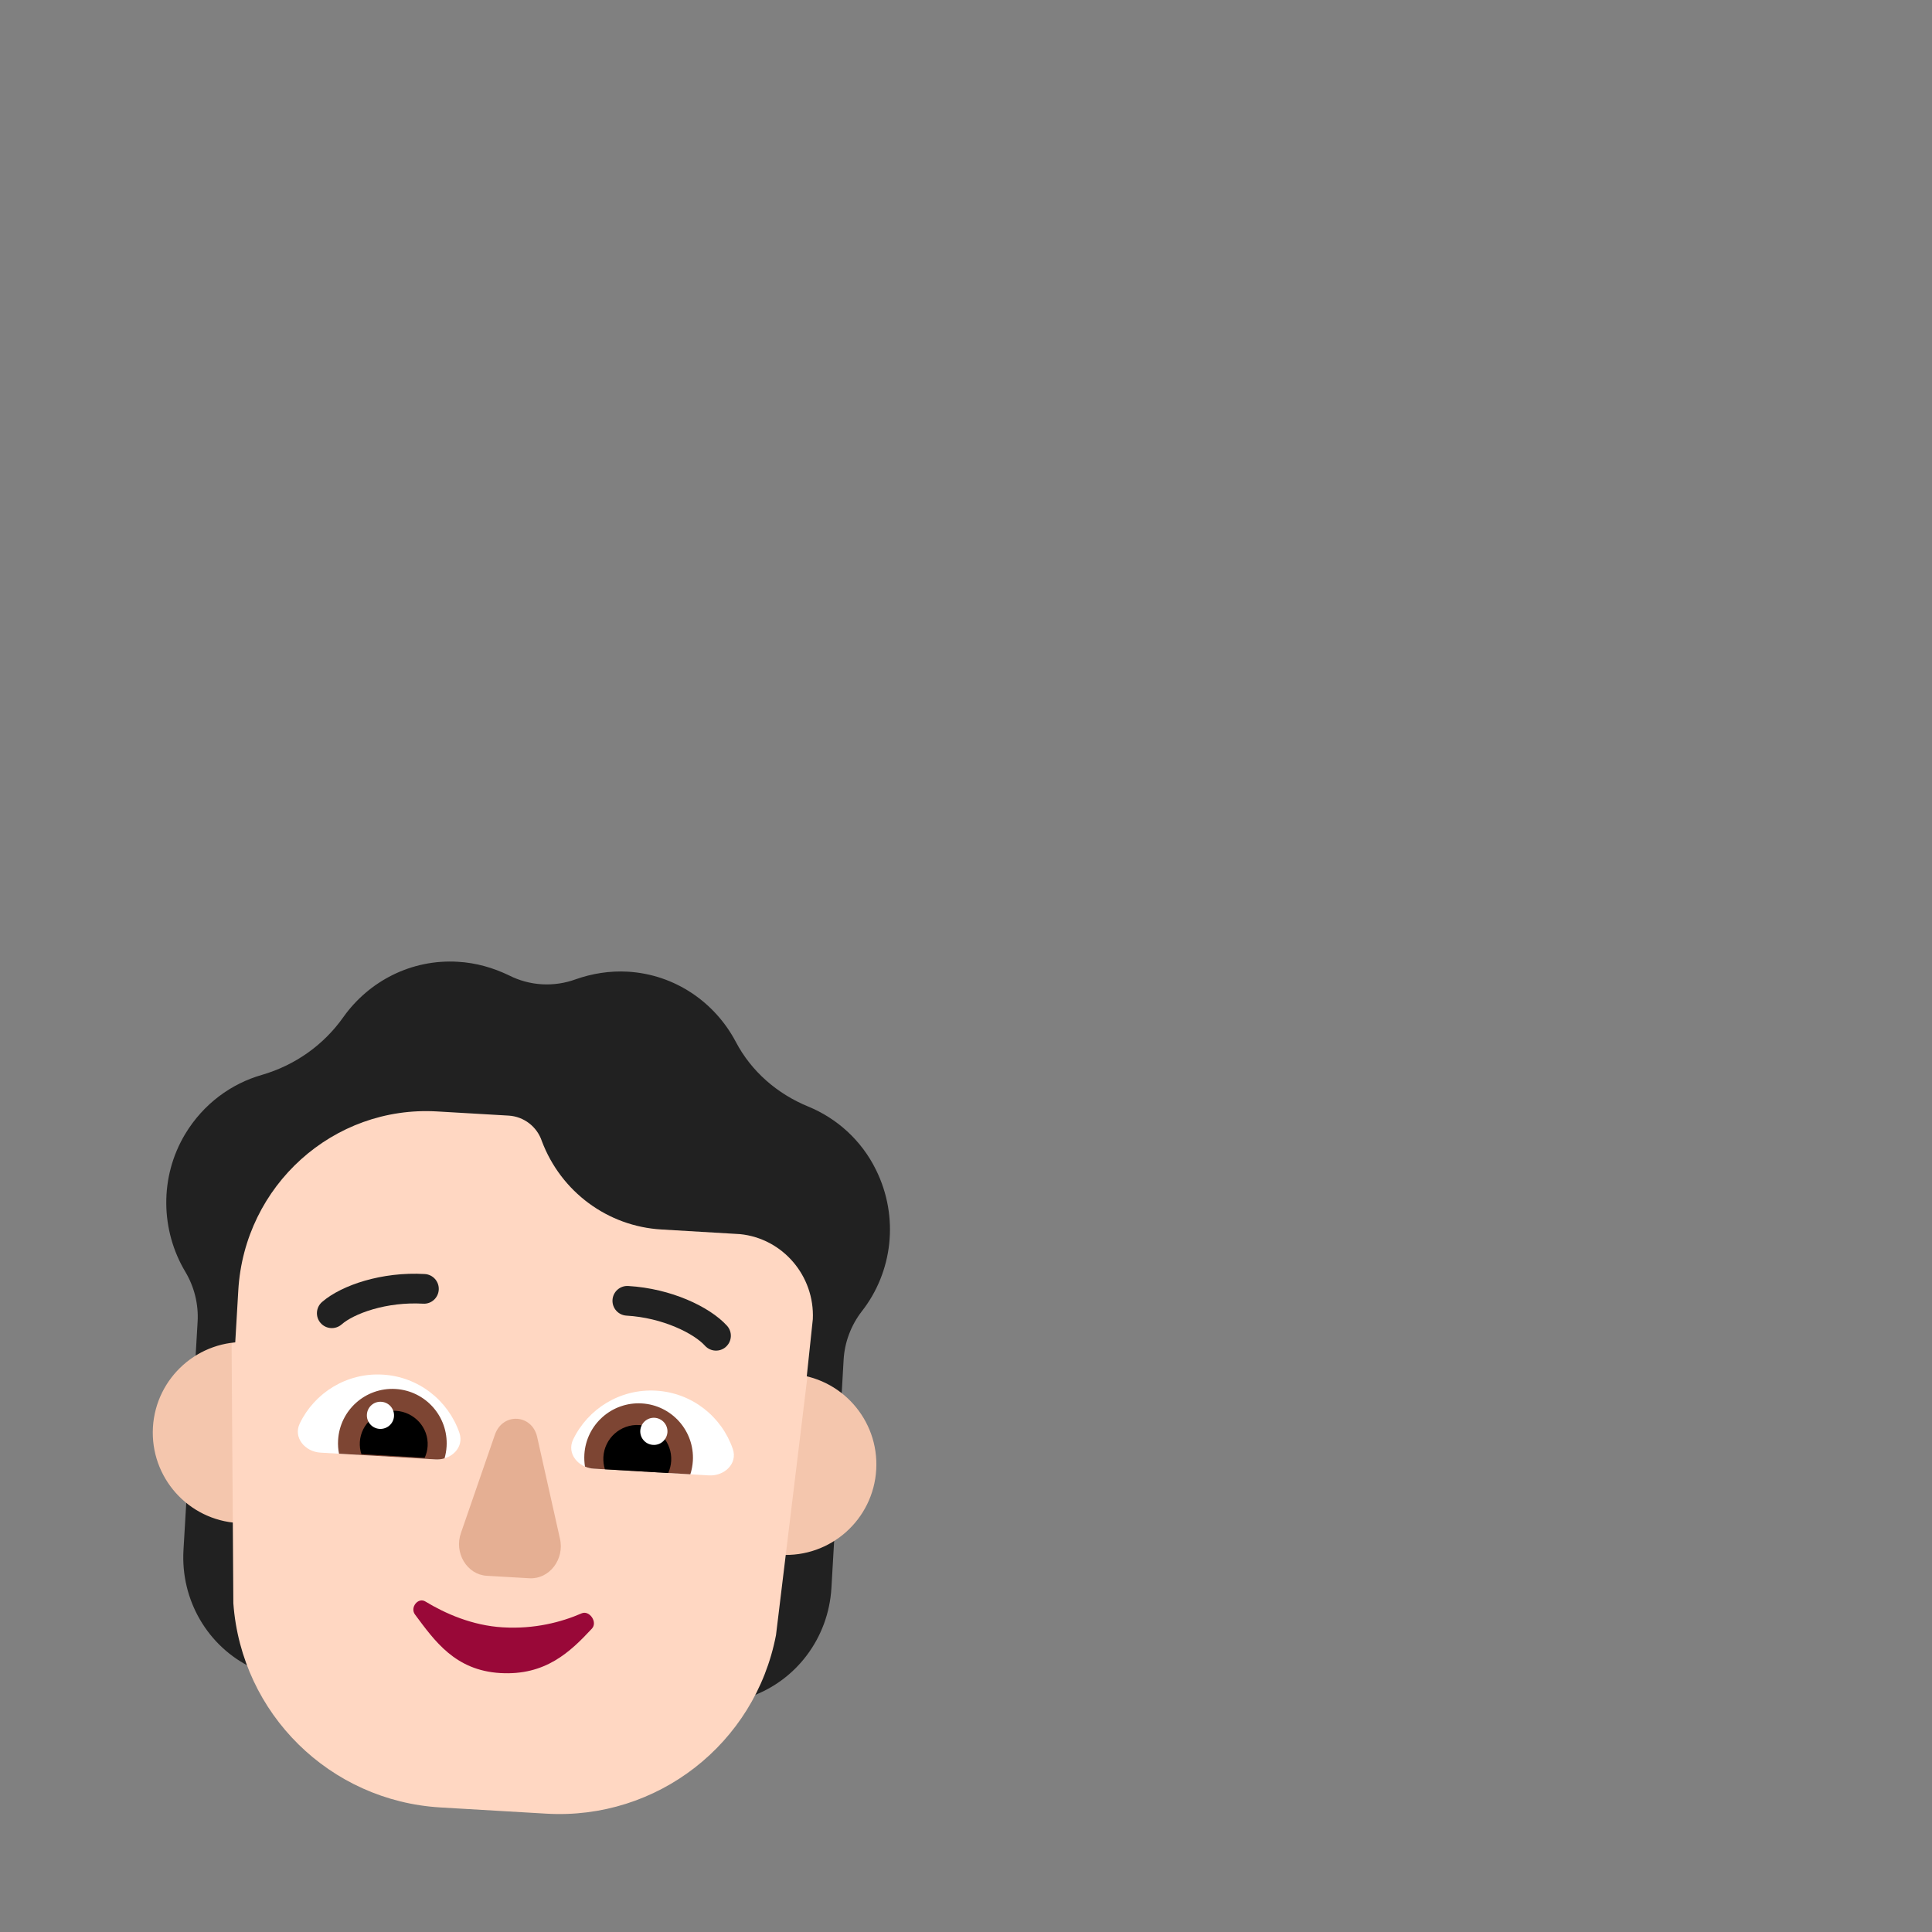 <svg width="32" height="32" viewBox="0 0 32 32" fill="none" xmlns="http://www.w3.org/2000/svg">
<rect x="0" y="0" width="32" height="32" fill="#808080" stroke="none"/>
<path d="M14.509 19.376C14.266 18.881 13.856 18.521 13.387 18.328C12.874 18.118 12.445 17.747 12.187 17.256C11.844 16.605 11.183 16.14 10.398 16.094C10.097 16.077 9.807 16.125 9.539 16.219C9.174 16.353 8.774 16.33 8.428 16.154C8.168 16.029 7.885 15.947 7.584 15.93C6.809 15.884 6.109 16.254 5.688 16.845C5.359 17.312 4.884 17.644 4.34 17.803C3.831 17.948 3.37 18.282 3.069 18.78C2.635 19.501 2.663 20.384 3.069 21.064C3.218 21.313 3.29 21.603 3.273 21.892L3.24 22.459C3.434 22.339 3.896 22.241 3.896 22.241C3.896 22.241 10.941 21.231 13.363 22.802C13.363 22.802 13.774 22.951 13.941 23.082L13.973 22.52C13.99 22.23 14.096 21.951 14.273 21.721C14.781 21.075 14.899 20.165 14.509 19.376Z" fill="#212121"/>
<path d="M4.177 24.807C3.865 24.778 3.318 24.992 3.09 24.807L3.039 25.673C2.99 26.504 3.442 27.274 4.177 27.625C4.038 27.278 3.951 26.904 3.919 26.508L4.177 24.807Z" fill="#212121"/>
<path d="M12.799 24.807C13.111 24.815 13.574 25.593 13.821 25.436L13.771 26.302C13.722 27.133 13.183 27.845 12.413 28.108C12.591 27.78 12.721 27.418 12.799 27.029V24.807Z" fill="#212121"/>
<path d="M5.528 23.816C5.48 24.643 4.77 25.274 3.943 25.226C3.116 25.177 2.485 24.468 2.533 23.64C2.582 22.814 3.292 22.182 4.119 22.231C4.946 22.279 5.577 22.989 5.528 23.816Z" fill="#F4C6AD"/>
<path d="M14.513 24.343C14.464 25.17 13.755 25.801 12.928 25.752C12.101 25.704 11.469 24.994 11.518 24.167C11.566 23.34 12.276 22.709 13.103 22.758C13.93 22.806 14.561 23.516 14.513 24.343Z" fill="#F4C6AD"/>
<path d="M3.836 22.247L3.865 26.555C3.998 28.386 5.465 29.829 7.295 29.937L9.051 30.04C10.882 30.147 12.507 28.885 12.853 27.082L13.373 22.805C13.37 22.804 13.366 22.803 13.362 22.802L13.463 21.849C13.495 21.134 12.966 20.512 12.257 20.441L10.954 20.364C10.066 20.312 9.292 19.741 8.975 18.901C8.895 18.661 8.677 18.493 8.425 18.478L7.241 18.409C5.523 18.308 4.049 19.634 3.947 21.371L3.896 22.241C3.876 22.242 3.856 22.244 3.836 22.247Z" fill="#FFD7C2"/>
<path d="M8.2 23.755L7.636 25.387C7.516 25.719 7.734 26.081 8.063 26.1L8.768 26.141C9.097 26.16 9.355 25.827 9.274 25.483L8.896 23.796C8.808 23.422 8.332 23.394 8.2 23.755Z" fill="#E5AF93"/>
<path d="M8.33 26.954C7.823 26.925 7.374 26.725 7.044 26.525C6.926 26.453 6.786 26.624 6.874 26.742C7.199 27.178 7.538 27.667 8.286 27.711C9.033 27.755 9.443 27.363 9.803 26.976C9.905 26.868 9.761 26.666 9.634 26.722C9.298 26.868 8.853 26.985 8.33 26.954Z" fill="#990838"/>
<path d="M7.211 24.172C7.469 24.187 7.693 23.977 7.609 23.732C7.426 23.2 6.936 22.803 6.339 22.768C5.742 22.733 5.209 23.07 4.965 23.577C4.853 23.81 5.051 24.045 5.308 24.06L7.211 24.172Z" fill="white"/>
<path d="M9.837 24.326C9.579 24.311 9.381 24.076 9.493 23.843C9.737 23.335 10.27 22.999 10.867 23.034C11.464 23.069 11.954 23.465 12.137 23.998C12.222 24.242 11.998 24.452 11.74 24.437L9.837 24.326Z" fill="white"/>
<path d="M5.6 23.852C5.595 23.93 5.601 24.006 5.615 24.078L7.212 24.172C7.264 24.175 7.315 24.169 7.363 24.155C7.381 24.092 7.393 24.026 7.397 23.957C7.426 23.461 7.047 23.035 6.551 23.006C6.055 22.977 5.629 23.356 5.6 23.852Z" fill="#7D4533"/>
<path d="M11.476 24.197C11.471 24.274 11.457 24.349 11.434 24.419L9.838 24.326C9.785 24.323 9.735 24.311 9.689 24.291C9.679 24.226 9.675 24.159 9.679 24.091C9.708 23.595 10.134 23.216 10.63 23.245C11.126 23.274 11.505 23.7 11.476 24.197Z" fill="#7D4533"/>
<path d="M5.96 23.884C5.956 23.954 5.965 24.022 5.986 24.085L7.034 24.146C7.062 24.086 7.079 24.02 7.083 23.95C7.101 23.646 6.864 23.385 6.554 23.367C6.244 23.349 5.978 23.581 5.96 23.884Z" fill="black"/>
<path d="M11.117 24.198C11.113 24.269 11.095 24.337 11.068 24.398L10.019 24.336C9.999 24.272 9.99 24.203 9.994 24.132C10.012 23.822 10.278 23.585 10.588 23.603C10.898 23.622 11.135 23.888 11.117 24.198Z" fill="black"/>
<path d="M6.288 23.667C6.412 23.674 6.519 23.58 6.526 23.456C6.533 23.331 6.439 23.225 6.314 23.218C6.19 23.21 6.084 23.305 6.077 23.429C6.069 23.553 6.164 23.66 6.288 23.667Z" fill="white"/>
<path d="M10.817 23.932C10.693 23.925 10.598 23.819 10.605 23.695C10.613 23.571 10.719 23.476 10.843 23.483C10.967 23.491 11.062 23.597 11.055 23.721C11.047 23.845 10.941 23.94 10.817 23.932Z" fill="white"/>
<path d="M5.658 21.937C5.753 21.853 5.934 21.756 6.18 21.685C6.422 21.615 6.71 21.576 7.007 21.593C7.143 21.602 7.259 21.498 7.267 21.362C7.275 21.227 7.172 21.11 7.036 21.102C6.679 21.081 6.336 21.128 6.044 21.212C5.757 21.295 5.502 21.419 5.333 21.566C5.231 21.656 5.221 21.811 5.31 21.913C5.4 22.016 5.555 22.026 5.658 21.937Z" fill="#212121"/>
<path d="M11.677 22.29C11.592 22.195 11.423 22.078 11.187 21.979C10.955 21.881 10.674 21.808 10.377 21.791C10.241 21.783 10.137 21.667 10.145 21.531C10.153 21.395 10.27 21.292 10.405 21.3C10.762 21.321 11.098 21.407 11.378 21.525C11.654 21.641 11.892 21.794 12.042 21.959C12.133 22.06 12.125 22.216 12.024 22.307C11.924 22.398 11.768 22.39 11.677 22.29Z" fill="#212121"/>
</svg>
